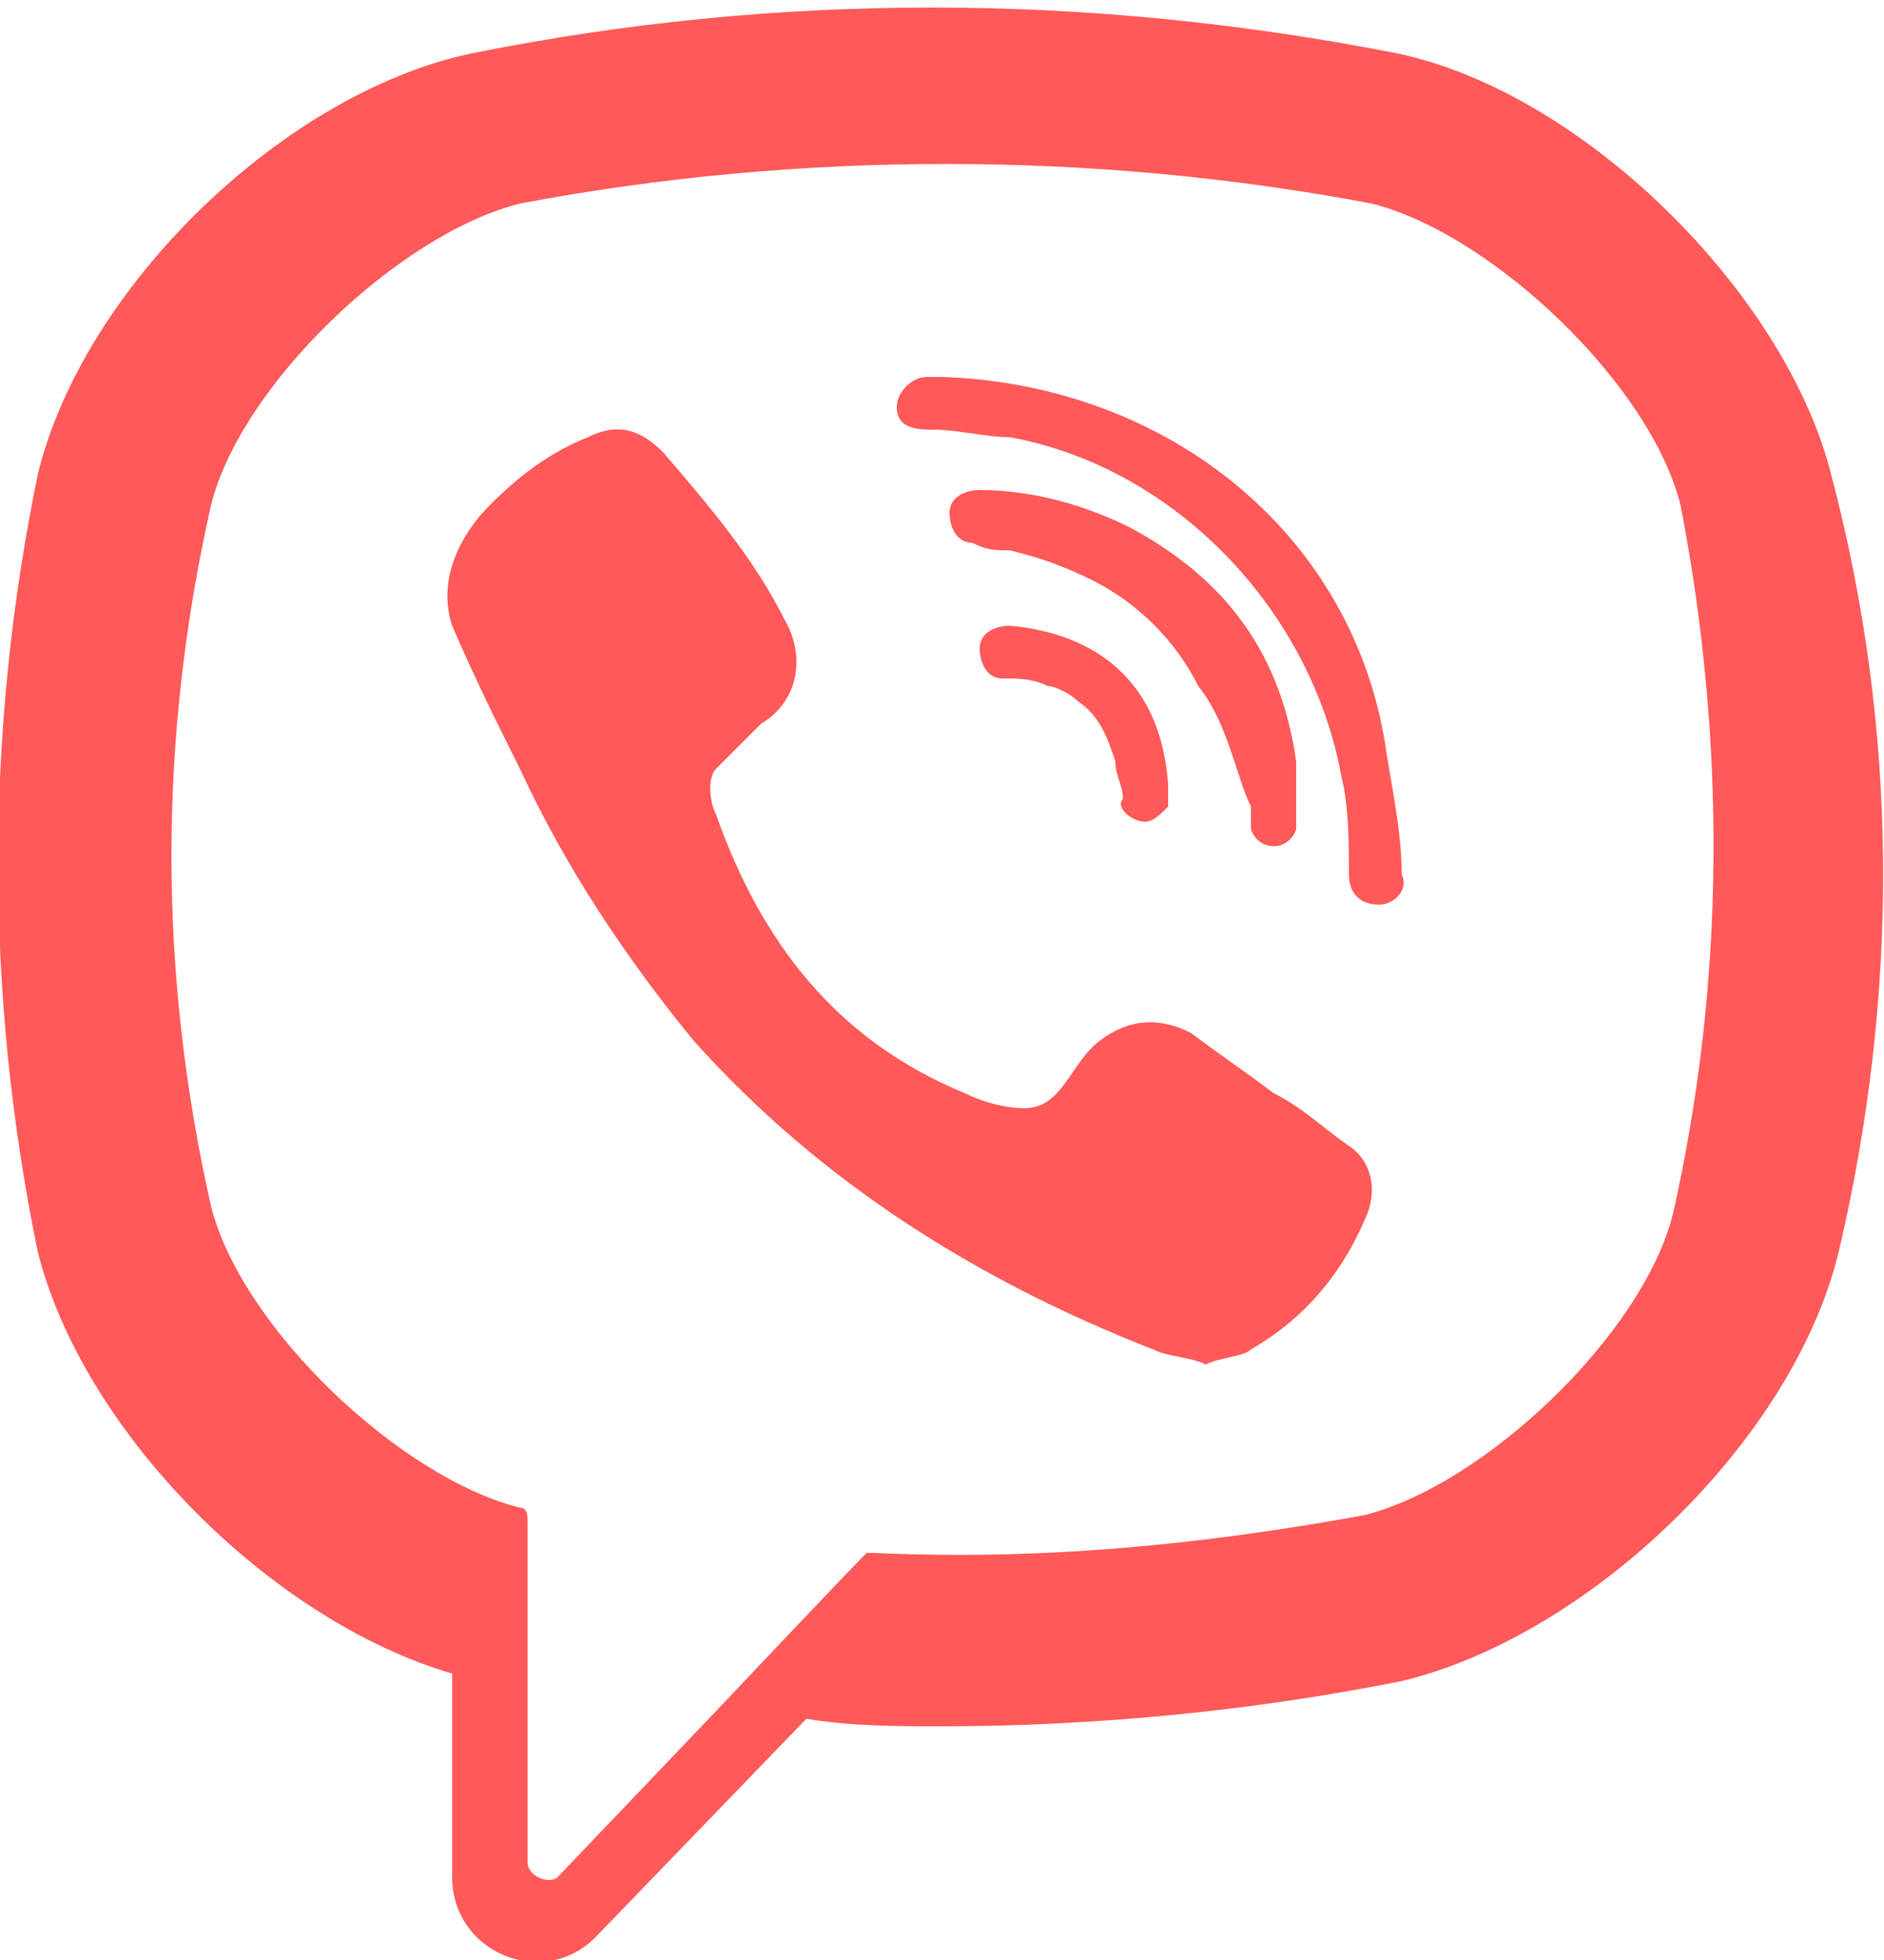 <?xml version="1.0" encoding="utf-8"?>
<!-- Generator: Adobe Illustrator 22.1.0, SVG Export Plug-In . SVG Version: 6.00 Build 0)  -->
<svg version="1.1" id="Layer_1" xmlns="http://www.w3.org/2000/svg" xmlns:xlink="http://www.w3.org/1999/xlink" x="0px" y="0px"
	 viewBox="0 0 25 26" style="enable-background:new 0 0 25 26;" xml:space="preserve">
<style type="text/css">
	.st0{fill-rule:evenodd;clip-rule:evenodd;}
</style>
<path d="M15.9,9.1c-0.3-0.6-0.8-1.1-1.4-1.4c-0.4-0.2-0.7-0.3-1.1-0.4c-0.2,0-0.3,0-0.5-0.1c-0.2,0-0.3-0.2-0.3-0.4
	c0-0.2,0.2-0.3,0.4-0.3c0.7,0,1.4,0.2,2,0.5c1.3,0.7,2,1.7,2.2,3.1c0,0.1,0,0.1,0,0.2c0,0.2,0,0.3,0,0.5c0,0,0,0.1,0,0.2
	c-0.1,0.3-0.5,0.3-0.6,0c0-0.1,0-0.2,0-0.3C16.4,10.3,16.3,9.6,15.9,9.1z M15.2,10.9C15.2,10.9,15.2,10.9,15.2,10.9
	c0.1,0,0.2-0.1,0.3-0.2c0-0.1,0-0.2,0-0.3c-0.1-1.4-1-2-2.1-2.1c-0.2,0-0.4,0.1-0.4,0.3c0,0.2,0.1,0.4,0.3,0.4c0.2,0,0.4,0,0.6,0.1
	c0.1,0,0.3,0.1,0.4,0.2c0.3,0.2,0.4,0.5,0.5,0.8c0,0.2,0.1,0.3,0.1,0.5C14.8,10.7,15,10.9,15.2,10.9C15.1,10.9,15.1,10.9,15.2,10.9z
	 M12.5,5C12.7,5,15.4,5,12.5,5c-0.1,0-0.1,0-0.2,0c-0.2,0-0.4,0.2-0.4,0.4c0,0.3,0.3,0.3,0.5,0.3c0.3,0,0.7,0.1,1,0.1
	c2.2,0.4,4,2.3,4.4,4.5c0.1,0.4,0.1,0.9,0.1,1.3c0,0.2,0.1,0.4,0.4,0.4c0.2,0,0.4-0.2,0.3-0.4c0-0.5-0.1-1-0.2-1.6
	C18,7.1,15.5,5.1,12.5,5z M24.4,16.6L24.4,16.6c-0.6,2.5-3.3,5.1-5.8,5.7l0,0c-2,0.4-4.1,0.6-6.1,0.6c-0.6,0-1.2,0-1.8-0.1l-2.8,2.9
	c-0.7,0.7-1.9,0.2-1.9-0.8v-2.7c-2.4-0.7-4.9-3.2-5.5-5.6l0,0c-0.7-3.4-0.7-6.9,0-10.3l0,0c0.6-2.5,3.3-5.1,5.8-5.6l0,0
	c4-0.8,8.1-0.8,12.2,0l0,0c2.5,0.5,5.2,3.2,5.8,5.6l0,0C25.2,9.7,25.2,13.2,24.4,16.6z M22.3,6.7c-0.4-1.6-2.5-3.6-4.1-4
	c-3.7-0.7-7.6-0.7-11.3,0c-1.6,0.4-3.7,2.4-4.1,4c-0.7,3.1-0.7,6.2,0,9.3c0.4,1.6,2.5,3.6,4.1,4c0,0,0,0,0,0c0.1,0,0.1,0.1,0.1,0.2
	v4.5c0,0.2,0.3,0.3,0.4,0.2l2.1-2.2c0,0,1.7-1.8,2-2.1c0,0,0.1,0,0.1,0c2.2,0.1,4.3-0.1,6.5-0.5c1.6-0.4,3.7-2.4,4.1-4
	C22.9,13,22.9,9.8,22.3,6.7z M16.9,14.5c-0.4-0.3-0.7-0.5-1.1-0.8c-0.4-0.2-0.8-0.2-1.2,0.1c-0.4,0.3-0.5,0.9-1,0.9
	c-0.3,0-0.6-0.1-0.8-0.2c-1.7-0.7-2.7-2-3.3-3.7c-0.1-0.2-0.1-0.5,0-0.6c0.1-0.1,0.2-0.2,0.3-0.3c0.1-0.1,0.2-0.2,0.3-0.3
	c0.5-0.3,0.6-0.9,0.3-1.4C10,7.4,9.4,6.7,8.8,6c-0.3-0.3-0.6-0.4-1-0.2C7.3,6,6.9,6.3,6.5,6.7c-0.4,0.4-0.7,1-0.5,1.6
	C6.3,9,6.6,9.6,6.9,10.2c0.6,1.3,1.4,2.5,2.3,3.6c1.7,1.9,3.8,3.2,6.1,4.1c0.2,0.1,0.5,0.1,0.7,0.2c0.2-0.1,0.5-0.1,0.6-0.2
	c0.7-0.4,1.2-1,1.5-1.7c0.2-0.4,0.1-0.8-0.2-1C17.6,15,17.3,14.7,16.9,14.5z"  fill="#FF5959" />
</svg>
